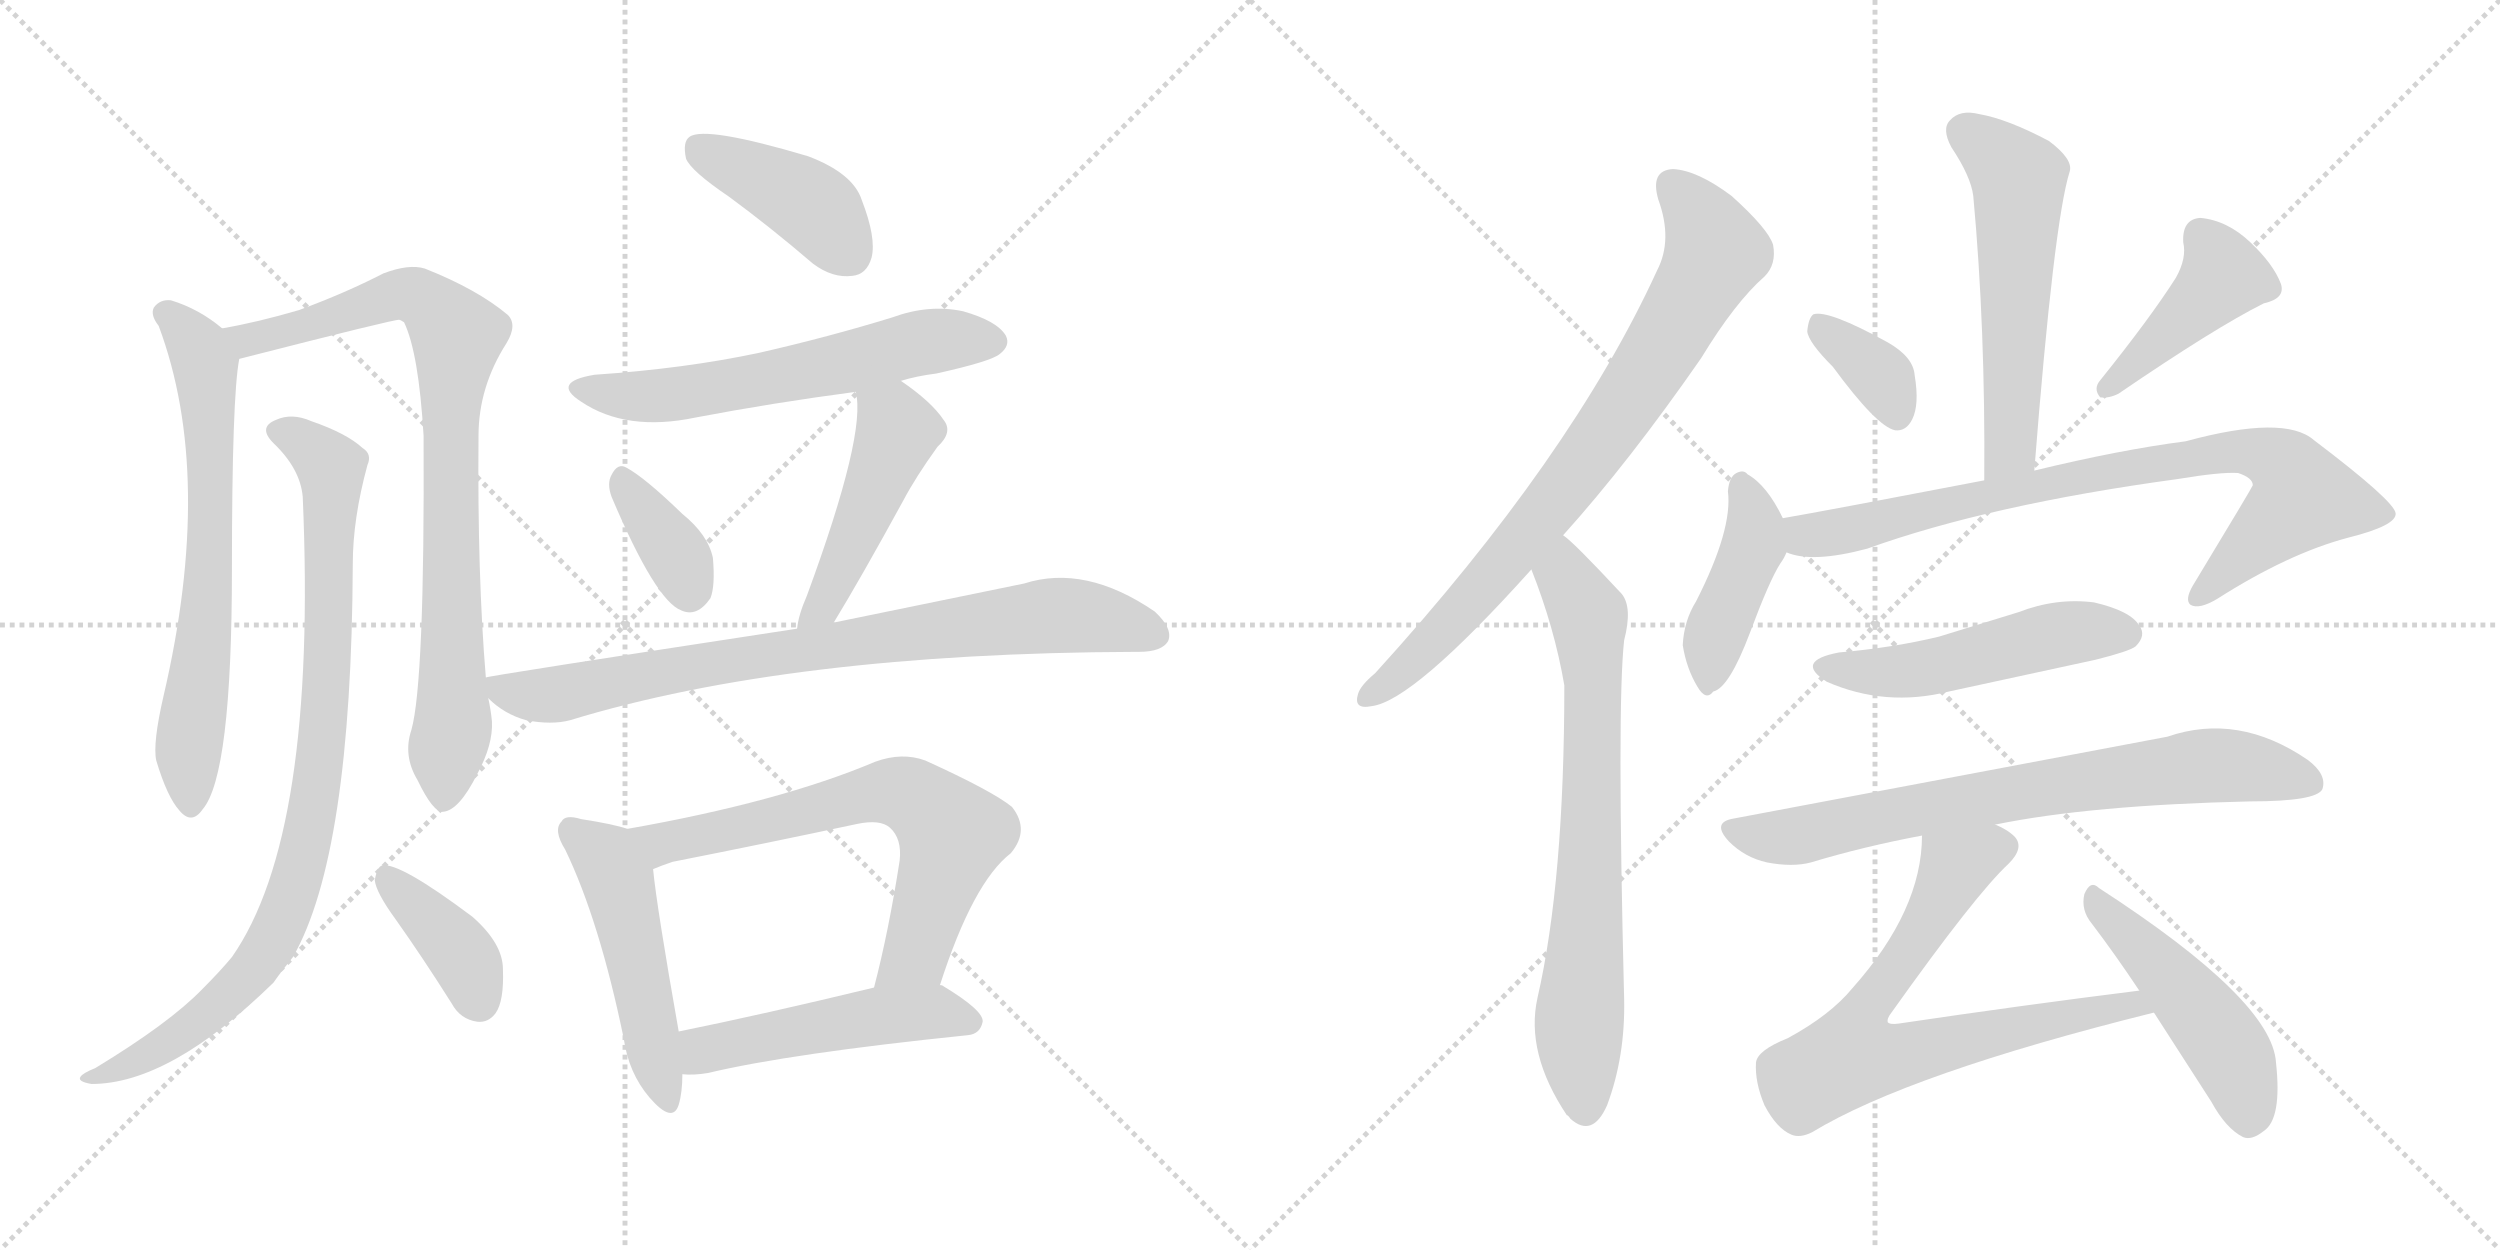 <svg version="1.1" viewBox="0 0 2048 1024" xmlns="http://www.w3.org/2000/svg">
  <g stroke="lightgray" stroke-dasharray="1,1" stroke-width="1" transform="scale(4, 4)">
    <line x1="0" y1="0" x2="256" y2="256"></line>
    <line x1="256" y1="0" x2="0" y2="256"></line>
    <line x1="128" y1="0" x2="128" y2="256"></line>
    <line x1="0" y1="128" x2="256" y2="128"></line>
    <line x1="256" y1="0" x2="512" y2="256"></line>
    <line x1="512" y1="0" x2="256" y2="256"></line>
    <line x1="384" y1="0" x2="384" y2="256"></line>
    <line x1="256" y1="128" x2="512" y2="128"></line>
  </g>
<g transform="scale(1, -1) translate(0, -850)">
   <style type="text/css">
    @keyframes keyframes0 {
      from {
       stroke: black;
       stroke-dashoffset: 670;
       stroke-width: 128;
       }
       69% {
       animation-timing-function: step-end;
       stroke: black;
       stroke-dashoffset: 0;
       stroke-width: 128;
       }
       to {
       stroke: black;
       stroke-width: 1024;
       }
       }
       #make-me-a-hanzi-animation-0 {
         animation: keyframes0 0.795s both;
         animation-delay: 0s;
         animation-timing-function: linear;
       }
    @keyframes keyframes1 {
      from {
       stroke: black;
       stroke-dashoffset: 844;
       stroke-width: 128;
       }
       73% {
       animation-timing-function: step-end;
       stroke: black;
       stroke-dashoffset: 0;
       stroke-width: 128;
       }
       to {
       stroke: black;
       stroke-width: 1024;
       }
       }
       #make-me-a-hanzi-animation-1 {
         animation: keyframes1 0.937s both;
         animation-delay: 0.795s;
         animation-timing-function: linear;
       }
    @keyframes keyframes2 {
      from {
       stroke: black;
       stroke-dashoffset: 895;
       stroke-width: 128;
       }
       74% {
       animation-timing-function: step-end;
       stroke: black;
       stroke-dashoffset: 0;
       stroke-width: 128;
       }
       to {
       stroke: black;
       stroke-width: 1024;
       }
       }
       #make-me-a-hanzi-animation-2 {
         animation: keyframes2 0.978s both;
         animation-delay: 1.732s;
         animation-timing-function: linear;
       }
    @keyframes keyframes3 {
      from {
       stroke: black;
       stroke-dashoffset: 387;
       stroke-width: 128;
       }
       56% {
       animation-timing-function: step-end;
       stroke: black;
       stroke-dashoffset: 0;
       stroke-width: 128;
       }
       to {
       stroke: black;
       stroke-width: 1024;
       }
       }
       #make-me-a-hanzi-animation-3 {
         animation: keyframes3 0.565s both;
         animation-delay: 2.71s;
         animation-timing-function: linear;
       }
    @keyframes keyframes4 {
      from {
       stroke: black;
       stroke-dashoffset: 412;
       stroke-width: 128;
       }
       57% {
       animation-timing-function: step-end;
       stroke: black;
       stroke-dashoffset: 0;
       stroke-width: 128;
       }
       to {
       stroke: black;
       stroke-width: 1024;
       }
       }
       #make-me-a-hanzi-animation-4 {
         animation: keyframes4 0.585s both;
         animation-delay: 3.275s;
         animation-timing-function: linear;
       }
    @keyframes keyframes5 {
      from {
       stroke: black;
       stroke-dashoffset: 595;
       stroke-width: 128;
       }
       66% {
       animation-timing-function: step-end;
       stroke: black;
       stroke-dashoffset: 0;
       stroke-width: 128;
       }
       to {
       stroke: black;
       stroke-width: 1024;
       }
       }
       #make-me-a-hanzi-animation-5 {
         animation: keyframes5 0.734s both;
         animation-delay: 3.861s;
         animation-timing-function: linear;
       }
    @keyframes keyframes6 {
      from {
       stroke: black;
       stroke-dashoffset: 360;
       stroke-width: 128;
       }
       54% {
       animation-timing-function: step-end;
       stroke: black;
       stroke-dashoffset: 0;
       stroke-width: 128;
       }
       to {
       stroke: black;
       stroke-width: 1024;
       }
       }
       #make-me-a-hanzi-animation-6 {
         animation: keyframes6 0.543s both;
         animation-delay: 4.595s;
         animation-timing-function: linear;
       }
    @keyframes keyframes7 {
      from {
       stroke: black;
       stroke-dashoffset: 473;
       stroke-width: 128;
       }
       61% {
       animation-timing-function: step-end;
       stroke: black;
       stroke-dashoffset: 0;
       stroke-width: 128;
       }
       to {
       stroke: black;
       stroke-width: 1024;
       }
       }
       #make-me-a-hanzi-animation-7 {
         animation: keyframes7 0.635s both;
         animation-delay: 5.138s;
         animation-timing-function: linear;
       }
    @keyframes keyframes8 {
      from {
       stroke: black;
       stroke-dashoffset: 811;
       stroke-width: 128;
       }
       73% {
       animation-timing-function: step-end;
       stroke: black;
       stroke-dashoffset: 0;
       stroke-width: 128;
       }
       to {
       stroke: black;
       stroke-width: 1024;
       }
       }
       #make-me-a-hanzi-animation-8 {
         animation: keyframes8 0.91s both;
         animation-delay: 5.773s;
         animation-timing-function: linear;
       }
    @keyframes keyframes9 {
      from {
       stroke: black;
       stroke-dashoffset: 494;
       stroke-width: 128;
       }
       62% {
       animation-timing-function: step-end;
       stroke: black;
       stroke-dashoffset: 0;
       stroke-width: 128;
       }
       to {
       stroke: black;
       stroke-width: 1024;
       }
       }
       #make-me-a-hanzi-animation-9 {
         animation: keyframes9 0.652s both;
         animation-delay: 6.683s;
         animation-timing-function: linear;
       }
    @keyframes keyframes10 {
      from {
       stroke: black;
       stroke-dashoffset: 670;
       stroke-width: 128;
       }
       69% {
       animation-timing-function: step-end;
       stroke: black;
       stroke-dashoffset: 0;
       stroke-width: 128;
       }
       to {
       stroke: black;
       stroke-width: 1024;
       }
       }
       #make-me-a-hanzi-animation-10 {
         animation: keyframes10 0.795s both;
         animation-delay: 7.335s;
         animation-timing-function: linear;
       }
    @keyframes keyframes11 {
      from {
       stroke: black;
       stroke-dashoffset: 497;
       stroke-width: 128;
       }
       62% {
       animation-timing-function: step-end;
       stroke: black;
       stroke-dashoffset: 0;
       stroke-width: 128;
       }
       to {
       stroke: black;
       stroke-width: 1024;
       }
       }
       #make-me-a-hanzi-animation-11 {
         animation: keyframes11 0.654s both;
         animation-delay: 8.13s;
         animation-timing-function: linear;
       }
    @keyframes keyframes12 {
      from {
       stroke: black;
       stroke-dashoffset: 781;
       stroke-width: 128;
       }
       72% {
       animation-timing-function: step-end;
       stroke: black;
       stroke-dashoffset: 0;
       stroke-width: 128;
       }
       to {
       stroke: black;
       stroke-width: 1024;
       }
       }
       #make-me-a-hanzi-animation-12 {
         animation: keyframes12 0.886s both;
         animation-delay: 8.785s;
         animation-timing-function: linear;
       }
    @keyframes keyframes13 {
      from {
       stroke: black;
       stroke-dashoffset: 721;
       stroke-width: 128;
       }
       70% {
       animation-timing-function: step-end;
       stroke: black;
       stroke-dashoffset: 0;
       stroke-width: 128;
       }
       to {
       stroke: black;
       stroke-width: 1024;
       }
       }
       #make-me-a-hanzi-animation-13 {
         animation: keyframes13 0.837s both;
         animation-delay: 9.67s;
         animation-timing-function: linear;
       }
    @keyframes keyframes14 {
      from {
       stroke: black;
       stroke-dashoffset: 559;
       stroke-width: 128;
       }
       65% {
       animation-timing-function: step-end;
       stroke: black;
       stroke-dashoffset: 0;
       stroke-width: 128;
       }
       to {
       stroke: black;
       stroke-width: 1024;
       }
       }
       #make-me-a-hanzi-animation-14 {
         animation: keyframes14 0.705s both;
         animation-delay: 10.507s;
         animation-timing-function: linear;
       }
    @keyframes keyframes15 {
      from {
       stroke: black;
       stroke-dashoffset: 356;
       stroke-width: 128;
       }
       54% {
       animation-timing-function: step-end;
       stroke: black;
       stroke-dashoffset: 0;
       stroke-width: 128;
       }
       to {
       stroke: black;
       stroke-width: 1024;
       }
       }
       #make-me-a-hanzi-animation-15 {
         animation: keyframes15 0.54s both;
         animation-delay: 11.212s;
         animation-timing-function: linear;
       }
    @keyframes keyframes16 {
      from {
       stroke: black;
       stroke-dashoffset: 425;
       stroke-width: 128;
       }
       58% {
       animation-timing-function: step-end;
       stroke: black;
       stroke-dashoffset: 0;
       stroke-width: 128;
       }
       to {
       stroke: black;
       stroke-width: 1024;
       }
       }
       #make-me-a-hanzi-animation-16 {
         animation: keyframes16 0.596s both;
         animation-delay: 11.751s;
         animation-timing-function: linear;
       }
    @keyframes keyframes17 {
      from {
       stroke: black;
       stroke-dashoffset: 423;
       stroke-width: 128;
       }
       58% {
       animation-timing-function: step-end;
       stroke: black;
       stroke-dashoffset: 0;
       stroke-width: 128;
       }
       to {
       stroke: black;
       stroke-width: 1024;
       }
       }
       #make-me-a-hanzi-animation-17 {
         animation: keyframes17 0.594s both;
         animation-delay: 12.347s;
         animation-timing-function: linear;
       }
    @keyframes keyframes18 {
      from {
       stroke: black;
       stroke-dashoffset: 823;
       stroke-width: 128;
       }
       73% {
       animation-timing-function: step-end;
       stroke: black;
       stroke-dashoffset: 0;
       stroke-width: 128;
       }
       to {
       stroke: black;
       stroke-width: 1024;
       }
       }
       #make-me-a-hanzi-animation-18 {
         animation: keyframes18 0.92s both;
         animation-delay: 12.942s;
         animation-timing-function: linear;
       }
    @keyframes keyframes19 {
      from {
       stroke: black;
       stroke-dashoffset: 504;
       stroke-width: 128;
       }
       62% {
       animation-timing-function: step-end;
       stroke: black;
       stroke-dashoffset: 0;
       stroke-width: 128;
       }
       to {
       stroke: black;
       stroke-width: 1024;
       }
       }
       #make-me-a-hanzi-animation-19 {
         animation: keyframes19 0.66s both;
         animation-delay: 13.861s;
         animation-timing-function: linear;
       }
    @keyframes keyframes20 {
      from {
       stroke: black;
       stroke-dashoffset: 737;
       stroke-width: 128;
       }
       71% {
       animation-timing-function: step-end;
       stroke: black;
       stroke-dashoffset: 0;
       stroke-width: 128;
       }
       to {
       stroke: black;
       stroke-width: 1024;
       }
       }
       #make-me-a-hanzi-animation-20 {
         animation: keyframes20 0.85s both;
         animation-delay: 14.521s;
         animation-timing-function: linear;
       }
    @keyframes keyframes21 {
      from {
       stroke: black;
       stroke-dashoffset: 720;
       stroke-width: 128;
       }
       70% {
       animation-timing-function: step-end;
       stroke: black;
       stroke-dashoffset: 0;
       stroke-width: 128;
       }
       to {
       stroke: black;
       stroke-width: 1024;
       }
       }
       #make-me-a-hanzi-animation-21 {
         animation: keyframes21 0.836s both;
         animation-delay: 15.371s;
         animation-timing-function: linear;
       }
    @keyframes keyframes22 {
      from {
       stroke: black;
       stroke-dashoffset: 476;
       stroke-width: 128;
       }
       61% {
       animation-timing-function: step-end;
       stroke: black;
       stroke-dashoffset: 0;
       stroke-width: 128;
       }
       to {
       stroke: black;
       stroke-width: 1024;
       }
       }
       #make-me-a-hanzi-animation-22 {
         animation: keyframes22 0.637s both;
         animation-delay: 16.207s;
         animation-timing-function: linear;
       }
</style>
<path d="M 182.0 581.0 Q 163.0 597.0 140.0 604.0 Q 131.0 605.0 126.0 598.0 Q 123.0 592.0 130.0 583.0 Q 176.0 460.0 134.0 280.0 Q 125.0 241.0 128.0 227.0 Q 137.0 197.0 147.0 186.0 Q 157.0 174.0 166.0 187.0 Q 190.0 215.0 190.0 384.0 Q 190.0 525.0 196.0 556.0 C 198.0 569.0 198.0 569.0 182.0 581.0 Z" fill="lightgray"></path> 
<path d="M 398.0 295.0 Q 391.0 379.0 392.0 493.0 Q 392.0 533.0 415.0 569.0 Q 424.0 584.0 416.0 592.0 Q 391.0 613.0 348.0 630.0 Q 335.0 634.0 314.0 626.0 Q 283.0 610.0 245.0 596.0 Q 211.0 586.0 182.0 581.0 C 153.0 575.0 167.0 549.0 196.0 556.0 Q 325.0 589.0 327.0 588.0 Q 328.0 588.0 331.0 586.0 Q 343.0 561.0 347.0 493.0 Q 348.0 291.0 337.0 252.0 Q 330.0 231.0 342.0 211.0 Q 355.0 184.0 363.0 185.0 Q 376.0 186.0 391.0 216.0 Q 404.0 240.0 403.0 259.0 Q 402.0 269.0 400.0 278.0 L 398.0 295.0 Z" fill="lightgray"></path> 
<path d="M 248.0 443.0 Q 260.0 166.0 190.0 66.0 Q 180.0 54.0 166.0 40.0 Q 139.0 12.0 78.0 -25.0 Q 68.0 -29.0 66.0 -32.0 Q 63.0 -36.0 75.0 -38.0 Q 139.0 -38.0 224.0 45.0 Q 231.0 55.0 240.0 66.0 Q 288.0 150.0 289.0 388.0 Q 289.0 425.0 301.0 469.0 Q 305.0 478.0 297.0 483.0 Q 284.0 495.0 255.0 505.0 Q 239.0 512.0 226.0 506.0 Q 211.0 500.0 224.0 487.0 Q 246.0 466.0 248.0 443.0 Z" fill="lightgray"></path> 
<path d="M 324.0 97.0 Q 346.0 66.0 370.0 28.0 Q 377.0 15.0 391.0 13.0 Q 400.0 12.0 406.0 20.0 Q 413.0 30.0 412.0 56.0 Q 412.0 77.0 387.0 99.0 Q 327.0 144.0 313.0 141.0 Q 309.0 140.0 307.0 129.0 Q 308.0 119.0 324.0 97.0 Z" fill="lightgray"></path> 
<path d="M 597.0 689.0 Q 631.0 664.0 666.0 634.0 Q 682.0 622.0 698.0 624.0 Q 710.0 625.0 714.0 639.0 Q 718.0 655.0 706.0 686.0 Q 699.0 708.0 662.0 722.0 Q 578.0 747.0 565.0 738.0 Q 559.0 734.0 562.0 720.0 Q 566.0 710.0 597.0 689.0 Z" fill="lightgray"></path> 
<path d="M 738.0 538.0 Q 751.0 542.0 767.0 544.0 Q 812.0 554.0 819.0 560.0 Q 828.0 567.0 824.0 575.0 Q 817.0 587.0 789.0 595.0 Q 761.0 601.0 731.0 590.0 Q 679.0 574.0 622.0 561.0 Q 561.0 548.0 487.0 543.0 Q 451.0 537.0 476.0 521.0 Q 513.0 496.0 570.0 508.0 Q 633.0 520.0 701.0 529.0 L 738.0 538.0 Z" fill="lightgray"></path> 
<path d="M 501.0 443.0 Q 537.0 358.0 558.0 350.0 Q 571.0 344.0 582.0 360.0 Q 586.0 370.0 584.0 393.0 Q 580.0 412.0 559.0 429.0 Q 528.0 459.0 513.0 467.0 Q 506.0 471.0 501.0 461.0 Q 497.0 454.0 501.0 443.0 Z" fill="lightgray"></path> 
<path d="M 683.0 340.0 Q 705.0 376.0 740.0 440.0 Q 750.0 459.0 768.0 484.0 Q 781.0 496.0 773.0 506.0 Q 763.0 521.0 738.0 538.0 C 713.0 555.0 696.0 559.0 701.0 529.0 Q 710.0 495.0 661.0 362.0 Q 654.0 346.0 653.0 335.0 C 648.0 305.0 667.0 314.0 683.0 340.0 Z" fill="lightgray"></path> 
<path d="M 653.0 335.0 Q 398.0 296.0 398.0 295.0 C 382.0 292.0 382.0 292.0 400.0 278.0 Q 413.0 265.0 431.0 260.0 Q 452.0 256.0 467.0 260.0 Q 647.0 315.0 930.0 316.0 Q 931.0 316.0 933.0 316.0 Q 952.0 316.0 957.0 325.0 Q 961.0 335.0 946.0 349.0 Q 889.0 388.0 839.0 372.0 Q 776.0 359.0 683.0 340.0 L 653.0 335.0 Z" fill="lightgray"></path> 
<path d="M 514.0 171.0 Q 502.0 175.0 476.0 179.0 Q 463.0 183.0 460.0 177.0 Q 453.0 170.0 463.0 154.0 Q 491.0 96.0 511.0 -1.0 Q 515.0 -29.0 532.0 -49.0 Q 551.0 -71.0 556.0 -55.0 Q 559.0 -45.0 559.0 -30.0 L 556.0 5.0 Q 538.0 107.0 535.0 138.0 C 532.0 166.0 532.0 166.0 514.0 171.0 Z" fill="lightgray"></path> 
<path d="M 770.0 43.0 Q 797.0 127.0 828.0 151.0 Q 844.0 170.0 829.0 189.0 Q 813.0 202.0 758.0 227.0 Q 739.0 234.0 717.0 226.0 Q 639.0 193.0 514.0 171.0 C 484.0 166.0 507.0 127.0 535.0 138.0 Q 542.0 141.0 551.0 144.0 Q 627.0 159.0 702.0 175.0 Q 721.0 179.0 729.0 172.0 Q 739.0 163.0 737.0 145.0 Q 728.0 87.0 716.0 41.0 C 709.0 12.0 761.0 15.0 770.0 43.0 Z" fill="lightgray"></path> 
<path d="M 559.0 -30.0 Q 568.0 -31.0 580.0 -29.0 Q 647.0 -13.0 793.0 2.0 Q 803.0 3.0 805.0 13.0 Q 806.0 22.0 773.0 42.0 Q 772.0 43.0 770.0 43.0 L 716.0 41.0 Q 625.0 19.0 556.0 5.0 C 527.0 -1.0 529.0 -29.0 559.0 -30.0 Z" fill="lightgray"></path> 
<path d="M 1280.5 411.5 Q 1334.5 471.5 1393.5 556.5 Q 1421.5 602.5 1445.5 623.5 Q 1455.5 633.5 1452.5 649.5 Q 1448.5 662.5 1418.5 689.5 Q 1390.5 710.5 1370.5 711.5 Q 1351.5 710.5 1358.5 686.5 Q 1370.5 653.5 1357.5 628.5 Q 1287.5 475.5 1126.5 298.5 Q 1114.5 288.5 1112.5 281.5 Q 1108.5 268.5 1123.5 271.5 Q 1157.5 275.5 1254.5 383.5 L 1280.5 411.5 Z" fill="lightgray"></path> 
<path d="M 1254.5 383.5 Q 1273.5 335.5 1281.5 288.5 Q 1281.5 128.5 1259.5 32.5 Q 1249.5 -12.5 1283.5 -63.5 Q 1284.5 -63.5 1286.5 -66.5 Q 1304.5 -82.5 1316.5 -55.5 Q 1331.5 -15.5 1330.5 31.5 Q 1324.5 271.5 1330.5 325.5 Q 1337.5 352.5 1328.5 363.5 Q 1288.5 406.5 1280.5 411.5 C 1257.5 431.5 1243.5 411.5 1254.5 383.5 Z" fill="lightgray"></path> 
<path d="M 1666.5 464.5 Q 1682.5 668.5 1695.5 709.5 Q 1698.5 719.5 1678.5 734.5 Q 1644.5 752.5 1621.5 756.5 Q 1605.5 760.5 1597.5 751.5 Q 1590.5 744.5 1598.5 729.5 Q 1614.5 705.5 1616.5 689.5 Q 1626.5 581.5 1625.5 456.5 C 1625.5 426.5 1664.5 434.5 1666.5 464.5 Z" fill="lightgray"></path> 
<path d="M 1501.5 549.5 Q 1537.5 500.5 1552.5 497.5 Q 1561.5 496.5 1566.5 506.5 Q 1572.5 518.5 1568.5 542.5 Q 1567.5 557.5 1546.5 569.5 Q 1497.5 596.5 1485.5 592.5 Q 1481.5 589.5 1480.5 578.5 Q 1481.5 569.5 1501.5 549.5 Z" fill="lightgray"></path> 
<path d="M 1782.5 622.5 Q 1761.5 589.5 1720.5 538.5 Q 1714.5 531.5 1720.5 524.5 Q 1727.5 523.5 1735.5 527.5 Q 1814.5 581.5 1854.5 601.5 Q 1872.5 605.5 1868.5 617.5 Q 1862.5 633.5 1843.5 651.5 Q 1824.5 669.5 1802.5 671.5 Q 1787.5 670.5 1788.5 651.5 Q 1791.5 638.5 1782.5 622.5 Z" fill="lightgray"></path> 
<path d="M 1460.5 425.5 Q 1447.5 452.5 1431.5 461.5 Q 1428.5 465.5 1422.5 462.5 Q 1416.5 459.5 1415.5 447.5 Q 1419.5 416.5 1389.5 357.5 Q 1379.5 341.5 1378.5 321.5 Q 1381.5 302.5 1390.5 287.5 Q 1397.5 275.5 1403.5 283.5 Q 1416.5 286.5 1433.5 331.5 Q 1449.5 374.5 1458.5 388.5 Q 1461.5 392.5 1463.5 397.5 C 1468.5 408.5 1468.5 408.5 1460.5 425.5 Z" fill="lightgray"></path> 
<path d="M 1463.5 397.5 Q 1484.5 388.5 1529.5 400.5 Q 1629.5 436.5 1783.5 457.5 Q 1819.5 463.5 1833.5 462.5 Q 1845.5 458.5 1845.5 452.5 Q 1845.5 451.5 1796.5 370.5 Q 1789.5 358.5 1794.5 354.5 Q 1801.5 350.5 1816.5 359.5 Q 1874.5 396.5 1923.5 409.5 Q 1963.5 419.5 1962.5 429.5 Q 1961.5 439.5 1895.5 489.5 Q 1871.5 510.5 1790.5 488.5 Q 1736.5 481.5 1666.5 464.5 L 1625.5 456.5 Q 1495.5 431.5 1460.5 425.5 C 1430.5 420.5 1434.5 403.5 1463.5 397.5 Z" fill="lightgray"></path> 
<path d="M 1506.5 315.5 Q 1469.5 308.5 1496.5 291.5 Q 1544.5 270.5 1596.5 283.5 L 1716.5 309.5 Q 1744.5 316.5 1749.5 320.5 Q 1758.5 329.5 1752.5 337.5 Q 1745.5 349.5 1715.5 356.5 Q 1684.5 360.5 1653.5 348.5 L 1588.5 328.5 Q 1551.5 319.5 1506.5 315.5 Z" fill="lightgray"></path> 
<path d="M 1634.5 174.5 Q 1712.5 190.5 1843.5 193.5 Q 1897.5 193.5 1902.5 203.5 Q 1906.5 215.5 1890.5 227.5 Q 1833.5 266.5 1775.5 246.5 L 1420.5 179.5 Q 1401.5 176.5 1416.5 160.5 Q 1429.5 147.5 1447.5 143.5 Q 1468.5 139.5 1483.5 143.5 Q 1526.5 156.5 1574.5 165.5 L 1634.5 174.5 Z" fill="lightgray"></path> 
<path d="M 1752.5 38.5 Q 1656.5 26.5 1555.5 11.5 Q 1548.5 10.5 1546.5 12.5 Q 1545.5 15.5 1549.5 20.5 Q 1618.5 117.5 1645.5 142.5 Q 1658.5 155.5 1650.5 164.5 Q 1644.5 170.5 1634.5 174.5 C 1608.5 189.5 1576.5 195.5 1574.5 165.5 Q 1574.5 104.5 1517.5 40.5 Q 1499.5 18.5 1464.5 -0.5 Q 1439.5 -10.5 1438.5 -20.5 Q 1437.5 -36.5 1445.5 -55.5 Q 1455.5 -74.5 1467.5 -79.5 Q 1474.5 -82.5 1484.5 -77.5 Q 1563.5 -29.5 1764.5 20.5 C 1793.5 27.5 1782.5 42.5 1752.5 38.5 Z" fill="lightgray"></path> 
<path d="M 1764.5 20.5 L 1811.5 -52.5 Q 1823.5 -74.5 1837.5 -81.5 Q 1844.5 -84.5 1854.5 -76.5 Q 1869.5 -66.5 1864.5 -20.5 Q 1861.5 30.5 1719.5 122.5 Q 1712.5 129.5 1707.5 117.5 Q 1704.5 104.5 1713.5 93.5 Q 1732.5 68.5 1752.5 38.5 L 1764.5 20.5 Z" fill="lightgray"></path> 
      <clipPath id="make-me-a-hanzi-clip-0">
      <path d="M 182.0 581.0 Q 163.0 597.0 140.0 604.0 Q 131.0 605.0 126.0 598.0 Q 123.0 592.0 130.0 583.0 Q 176.0 460.0 134.0 280.0 Q 125.0 241.0 128.0 227.0 Q 137.0 197.0 147.0 186.0 Q 157.0 174.0 166.0 187.0 Q 190.0 215.0 190.0 384.0 Q 190.0 525.0 196.0 556.0 C 198.0 569.0 198.0 569.0 182.0 581.0 Z" fill="lightgray"></path>
      </clipPath>
      <path clip-path="url(#make-me-a-hanzi-clip-0)" d="M 137.0 593.0 L 164.0 563.0 L 172.0 498.0 L 172.0 372.0 L 154.0 234.0 L 156.0 191.0 " fill="none" id="make-me-a-hanzi-animation-0" stroke-dasharray="542 1084" stroke-linecap="round"></path>

      <clipPath id="make-me-a-hanzi-clip-1">
      <path d="M 398.0 295.0 Q 391.0 379.0 392.0 493.0 Q 392.0 533.0 415.0 569.0 Q 424.0 584.0 416.0 592.0 Q 391.0 613.0 348.0 630.0 Q 335.0 634.0 314.0 626.0 Q 283.0 610.0 245.0 596.0 Q 211.0 586.0 182.0 581.0 C 153.0 575.0 167.0 549.0 196.0 556.0 Q 325.0 589.0 327.0 588.0 Q 328.0 588.0 331.0 586.0 Q 343.0 561.0 347.0 493.0 Q 348.0 291.0 337.0 252.0 Q 330.0 231.0 342.0 211.0 Q 355.0 184.0 363.0 185.0 Q 376.0 186.0 391.0 216.0 Q 404.0 240.0 403.0 259.0 Q 402.0 269.0 400.0 278.0 L 398.0 295.0 Z" fill="lightgray"></path>
      </clipPath>
      <path clip-path="url(#make-me-a-hanzi-clip-1)" d="M 189.0 577.0 L 207.0 569.0 L 335.0 609.0 L 347.0 605.0 L 375.0 575.0 L 368.0 481.0 L 371.0 255.0 L 364.0 195.0 " fill="none" id="make-me-a-hanzi-animation-1" stroke-dasharray="716 1432" stroke-linecap="round"></path>

      <clipPath id="make-me-a-hanzi-clip-2">
      <path d="M 248.0 443.0 Q 260.0 166.0 190.0 66.0 Q 180.0 54.0 166.0 40.0 Q 139.0 12.0 78.0 -25.0 Q 68.0 -29.0 66.0 -32.0 Q 63.0 -36.0 75.0 -38.0 Q 139.0 -38.0 224.0 45.0 Q 231.0 55.0 240.0 66.0 Q 288.0 150.0 289.0 388.0 Q 289.0 425.0 301.0 469.0 Q 305.0 478.0 297.0 483.0 Q 284.0 495.0 255.0 505.0 Q 239.0 512.0 226.0 506.0 Q 211.0 500.0 224.0 487.0 Q 246.0 466.0 248.0 443.0 Z" fill="lightgray"></path>
      </clipPath>
      <path clip-path="url(#make-me-a-hanzi-clip-2)" d="M 228.0 496.0 L 244.0 491.0 L 272.0 467.0 L 266.0 257.0 L 242.0 126.0 L 220.0 73.0 L 190.0 37.0 L 137.0 -5.0 L 103.0 -24.0 L 73.0 -31.0 " fill="none" id="make-me-a-hanzi-animation-2" stroke-dasharray="767 1534" stroke-linecap="round"></path>

      <clipPath id="make-me-a-hanzi-clip-3">
      <path d="M 324.0 97.0 Q 346.0 66.0 370.0 28.0 Q 377.0 15.0 391.0 13.0 Q 400.0 12.0 406.0 20.0 Q 413.0 30.0 412.0 56.0 Q 412.0 77.0 387.0 99.0 Q 327.0 144.0 313.0 141.0 Q 309.0 140.0 307.0 129.0 Q 308.0 119.0 324.0 97.0 Z" fill="lightgray"></path>
      </clipPath>
      <path clip-path="url(#make-me-a-hanzi-clip-3)" d="M 315.0 132.0 L 373.0 74.0 L 393.0 29.0 " fill="none" id="make-me-a-hanzi-animation-3" stroke-dasharray="259 518" stroke-linecap="round"></path>

      <clipPath id="make-me-a-hanzi-clip-4">
      <path d="M 597.0 689.0 Q 631.0 664.0 666.0 634.0 Q 682.0 622.0 698.0 624.0 Q 710.0 625.0 714.0 639.0 Q 718.0 655.0 706.0 686.0 Q 699.0 708.0 662.0 722.0 Q 578.0 747.0 565.0 738.0 Q 559.0 734.0 562.0 720.0 Q 566.0 710.0 597.0 689.0 Z" fill="lightgray"></path>
      </clipPath>
      <path clip-path="url(#make-me-a-hanzi-clip-4)" d="M 571.0 730.0 L 666.0 681.0 L 696.0 642.0 " fill="none" id="make-me-a-hanzi-animation-4" stroke-dasharray="284 568" stroke-linecap="round"></path>

      <clipPath id="make-me-a-hanzi-clip-5">
      <path d="M 738.0 538.0 Q 751.0 542.0 767.0 544.0 Q 812.0 554.0 819.0 560.0 Q 828.0 567.0 824.0 575.0 Q 817.0 587.0 789.0 595.0 Q 761.0 601.0 731.0 590.0 Q 679.0 574.0 622.0 561.0 Q 561.0 548.0 487.0 543.0 Q 451.0 537.0 476.0 521.0 Q 513.0 496.0 570.0 508.0 Q 633.0 520.0 701.0 529.0 L 738.0 538.0 Z" fill="lightgray"></path>
      </clipPath>
      <path clip-path="url(#make-me-a-hanzi-clip-5)" d="M 479.0 533.0 L 502.0 526.0 L 557.0 527.0 L 746.0 568.0 L 812.0 571.0 " fill="none" id="make-me-a-hanzi-animation-5" stroke-dasharray="467 934" stroke-linecap="round"></path>

      <clipPath id="make-me-a-hanzi-clip-6">
      <path d="M 501.0 443.0 Q 537.0 358.0 558.0 350.0 Q 571.0 344.0 582.0 360.0 Q 586.0 370.0 584.0 393.0 Q 580.0 412.0 559.0 429.0 Q 528.0 459.0 513.0 467.0 Q 506.0 471.0 501.0 461.0 Q 497.0 454.0 501.0 443.0 Z" fill="lightgray"></path>
      </clipPath>
      <path clip-path="url(#make-me-a-hanzi-clip-6)" d="M 511.0 455.0 L 554.0 396.0 L 565.0 367.0 " fill="none" id="make-me-a-hanzi-animation-6" stroke-dasharray="232 464" stroke-linecap="round"></path>

      <clipPath id="make-me-a-hanzi-clip-7">
      <path d="M 683.0 340.0 Q 705.0 376.0 740.0 440.0 Q 750.0 459.0 768.0 484.0 Q 781.0 496.0 773.0 506.0 Q 763.0 521.0 738.0 538.0 C 713.0 555.0 696.0 559.0 701.0 529.0 Q 710.0 495.0 661.0 362.0 Q 654.0 346.0 653.0 335.0 C 648.0 305.0 667.0 314.0 683.0 340.0 Z" fill="lightgray"></path>
      </clipPath>
      <path clip-path="url(#make-me-a-hanzi-clip-7)" d="M 708.0 527.0 L 736.0 497.0 L 673.0 352.0 L 660.0 340.0 " fill="none" id="make-me-a-hanzi-animation-7" stroke-dasharray="345 690" stroke-linecap="round"></path>

      <clipPath id="make-me-a-hanzi-clip-8">
      <path d="M 653.0 335.0 Q 398.0 296.0 398.0 295.0 C 382.0 292.0 382.0 292.0 400.0 278.0 Q 413.0 265.0 431.0 260.0 Q 452.0 256.0 467.0 260.0 Q 647.0 315.0 930.0 316.0 Q 931.0 316.0 933.0 316.0 Q 952.0 316.0 957.0 325.0 Q 961.0 335.0 946.0 349.0 Q 889.0 388.0 839.0 372.0 Q 776.0 359.0 683.0 340.0 L 653.0 335.0 Z" fill="lightgray"></path>
      </clipPath>
      <path clip-path="url(#make-me-a-hanzi-clip-8)" d="M 400.0 291.0 L 432.0 280.0 L 458.0 281.0 L 612.0 314.0 L 863.0 346.0 L 897.0 344.0 L 946.0 330.0 " fill="none" id="make-me-a-hanzi-animation-8" stroke-dasharray="683 1366" stroke-linecap="round"></path>

      <clipPath id="make-me-a-hanzi-clip-9">
      <path d="M 514.0 171.0 Q 502.0 175.0 476.0 179.0 Q 463.0 183.0 460.0 177.0 Q 453.0 170.0 463.0 154.0 Q 491.0 96.0 511.0 -1.0 Q 515.0 -29.0 532.0 -49.0 Q 551.0 -71.0 556.0 -55.0 Q 559.0 -45.0 559.0 -30.0 L 556.0 5.0 Q 538.0 107.0 535.0 138.0 C 532.0 166.0 532.0 166.0 514.0 171.0 Z" fill="lightgray"></path>
      </clipPath>
      <path clip-path="url(#make-me-a-hanzi-clip-9)" d="M 469.0 169.0 L 496.0 147.0 L 506.0 129.0 L 545.0 -49.0 " fill="none" id="make-me-a-hanzi-animation-9" stroke-dasharray="366 732" stroke-linecap="round"></path>

      <clipPath id="make-me-a-hanzi-clip-10">
      <path d="M 770.0 43.0 Q 797.0 127.0 828.0 151.0 Q 844.0 170.0 829.0 189.0 Q 813.0 202.0 758.0 227.0 Q 739.0 234.0 717.0 226.0 Q 639.0 193.0 514.0 171.0 C 484.0 166.0 507.0 127.0 535.0 138.0 Q 542.0 141.0 551.0 144.0 Q 627.0 159.0 702.0 175.0 Q 721.0 179.0 729.0 172.0 Q 739.0 163.0 737.0 145.0 Q 728.0 87.0 716.0 41.0 C 709.0 12.0 761.0 15.0 770.0 43.0 Z" fill="lightgray"></path>
      </clipPath>
      <path clip-path="url(#make-me-a-hanzi-clip-10)" d="M 523.0 169.0 L 535.0 161.0 L 555.0 161.0 L 721.0 201.0 L 745.0 199.0 L 780.0 166.0 L 749.0 68.0 L 723.0 46.0 " fill="none" id="make-me-a-hanzi-animation-10" stroke-dasharray="542 1084" stroke-linecap="round"></path>

      <clipPath id="make-me-a-hanzi-clip-11">
      <path d="M 559.0 -30.0 Q 568.0 -31.0 580.0 -29.0 Q 647.0 -13.0 793.0 2.0 Q 803.0 3.0 805.0 13.0 Q 806.0 22.0 773.0 42.0 Q 772.0 43.0 770.0 43.0 L 716.0 41.0 Q 625.0 19.0 556.0 5.0 C 527.0 -1.0 529.0 -29.0 559.0 -30.0 Z" fill="lightgray"></path>
      </clipPath>
      <path clip-path="url(#make-me-a-hanzi-clip-11)" d="M 564.0 -24.0 L 579.0 -9.0 L 713.0 17.0 L 772.0 21.0 L 795.0 13.0 " fill="none" id="make-me-a-hanzi-animation-11" stroke-dasharray="369 738" stroke-linecap="round"></path>

      <clipPath id="make-me-a-hanzi-clip-12">
      <path d="M 1280.5 411.5 Q 1334.5 471.5 1393.5 556.5 Q 1421.5 602.5 1445.5 623.5 Q 1455.5 633.5 1452.5 649.5 Q 1448.5 662.5 1418.5 689.5 Q 1390.5 710.5 1370.5 711.5 Q 1351.5 710.5 1358.5 686.5 Q 1370.5 653.5 1357.5 628.5 Q 1287.5 475.5 1126.5 298.5 Q 1114.5 288.5 1112.5 281.5 Q 1108.5 268.5 1123.5 271.5 Q 1157.5 275.5 1254.5 383.5 L 1280.5 411.5 Z" fill="lightgray"></path>
      </clipPath>
      <path clip-path="url(#make-me-a-hanzi-clip-12)" d="M 1370.5 695.5 L 1386.5 680.5 L 1404.5 643.5 L 1371.5 580.5 L 1293.5 464.5 L 1243.5 402.5 L 1163.5 313.5 L 1122.5 281.5 " fill="none" id="make-me-a-hanzi-animation-12" stroke-dasharray="653 1306" stroke-linecap="round"></path>

      <clipPath id="make-me-a-hanzi-clip-13">
      <path d="M 1254.5 383.5 Q 1273.5 335.5 1281.5 288.5 Q 1281.5 128.5 1259.5 32.5 Q 1249.5 -12.5 1283.5 -63.5 Q 1284.5 -63.5 1286.5 -66.5 Q 1304.5 -82.5 1316.5 -55.5 Q 1331.5 -15.5 1330.5 31.5 Q 1324.5 271.5 1330.5 325.5 Q 1337.5 352.5 1328.5 363.5 Q 1288.5 406.5 1280.5 411.5 C 1257.5 431.5 1243.5 411.5 1254.5 383.5 Z" fill="lightgray"></path>
      </clipPath>
      <path clip-path="url(#make-me-a-hanzi-clip-13)" d="M 1278.5 404.5 L 1282.5 378.5 L 1301.5 344.5 L 1305.5 290.5 L 1293.5 10.5 L 1299.5 -54.5 " fill="none" id="make-me-a-hanzi-animation-13" stroke-dasharray="593 1186" stroke-linecap="round"></path>

      <clipPath id="make-me-a-hanzi-clip-14">
      <path d="M 1666.5 464.5 Q 1682.5 668.5 1695.5 709.5 Q 1698.5 719.5 1678.5 734.5 Q 1644.5 752.5 1621.5 756.5 Q 1605.5 760.5 1597.5 751.5 Q 1590.5 744.5 1598.5 729.5 Q 1614.5 705.5 1616.5 689.5 Q 1626.5 581.5 1625.5 456.5 C 1625.5 426.5 1664.5 434.5 1666.5 464.5 Z" fill="lightgray"></path>
      </clipPath>
      <path clip-path="url(#make-me-a-hanzi-clip-14)" d="M 1609.5 742.5 L 1653.5 700.5 L 1648.5 502.5 L 1642.5 476.5 L 1630.5 464.5 " fill="none" id="make-me-a-hanzi-animation-14" stroke-dasharray="431 862" stroke-linecap="round"></path>

      <clipPath id="make-me-a-hanzi-clip-15">
      <path d="M 1501.5 549.5 Q 1537.5 500.5 1552.5 497.5 Q 1561.5 496.5 1566.5 506.5 Q 1572.5 518.5 1568.5 542.5 Q 1567.5 557.5 1546.5 569.5 Q 1497.5 596.5 1485.5 592.5 Q 1481.5 589.5 1480.5 578.5 Q 1481.5 569.5 1501.5 549.5 Z" fill="lightgray"></path>
      </clipPath>
      <path clip-path="url(#make-me-a-hanzi-clip-15)" d="M 1489.5 583.5 L 1537.5 544.5 L 1553.5 509.5 " fill="none" id="make-me-a-hanzi-animation-15" stroke-dasharray="228 456" stroke-linecap="round"></path>

      <clipPath id="make-me-a-hanzi-clip-16">
      <path d="M 1782.5 622.5 Q 1761.5 589.5 1720.5 538.5 Q 1714.5 531.5 1720.5 524.5 Q 1727.5 523.5 1735.5 527.5 Q 1814.5 581.5 1854.5 601.5 Q 1872.5 605.5 1868.5 617.5 Q 1862.5 633.5 1843.5 651.5 Q 1824.5 669.5 1802.5 671.5 Q 1787.5 670.5 1788.5 651.5 Q 1791.5 638.5 1782.5 622.5 Z" fill="lightgray"></path>
      </clipPath>
      <path clip-path="url(#make-me-a-hanzi-clip-16)" d="M 1803.5 655.5 L 1821.5 623.5 L 1726.5 531.5 " fill="none" id="make-me-a-hanzi-animation-16" stroke-dasharray="297 594" stroke-linecap="round"></path>

      <clipPath id="make-me-a-hanzi-clip-17">
      <path d="M 1460.5 425.5 Q 1447.5 452.5 1431.5 461.5 Q 1428.5 465.5 1422.5 462.5 Q 1416.5 459.5 1415.5 447.5 Q 1419.5 416.5 1389.5 357.5 Q 1379.5 341.5 1378.5 321.5 Q 1381.5 302.5 1390.5 287.5 Q 1397.5 275.5 1403.5 283.5 Q 1416.5 286.5 1433.5 331.5 Q 1449.5 374.5 1458.5 388.5 Q 1461.5 392.5 1463.5 397.5 C 1468.5 408.5 1468.5 408.5 1460.5 425.5 Z" fill="lightgray"></path>
      </clipPath>
      <path clip-path="url(#make-me-a-hanzi-clip-17)" d="M 1426.5 454.5 L 1437.5 423.5 L 1436.5 403.5 L 1403.5 324.5 L 1400.5 296.5 " fill="none" id="make-me-a-hanzi-animation-17" stroke-dasharray="295 590" stroke-linecap="round"></path>

      <clipPath id="make-me-a-hanzi-clip-18">
      <path d="M 1463.5 397.5 Q 1484.5 388.5 1529.5 400.5 Q 1629.5 436.5 1783.5 457.5 Q 1819.5 463.5 1833.5 462.5 Q 1845.5 458.5 1845.5 452.5 Q 1845.5 451.5 1796.5 370.5 Q 1789.5 358.5 1794.5 354.5 Q 1801.5 350.5 1816.5 359.5 Q 1874.5 396.5 1923.5 409.5 Q 1963.5 419.5 1962.5 429.5 Q 1961.5 439.5 1895.5 489.5 Q 1871.5 510.5 1790.5 488.5 Q 1736.5 481.5 1666.5 464.5 L 1625.5 456.5 Q 1495.5 431.5 1460.5 425.5 C 1430.5 420.5 1434.5 403.5 1463.5 397.5 Z" fill="lightgray"></path>
      </clipPath>
      <path clip-path="url(#make-me-a-hanzi-clip-18)" d="M 1465.5 418.5 L 1480.5 410.5 L 1516.5 415.5 L 1616.5 443.5 L 1825.5 480.5 L 1867.5 471.5 L 1886.5 442.5 L 1799.5 359.5 " fill="none" id="make-me-a-hanzi-animation-18" stroke-dasharray="695 1390" stroke-linecap="round"></path>

      <clipPath id="make-me-a-hanzi-clip-19">
      <path d="M 1506.5 315.5 Q 1469.5 308.5 1496.5 291.5 Q 1544.5 270.5 1596.5 283.5 L 1716.5 309.5 Q 1744.5 316.5 1749.5 320.5 Q 1758.5 329.5 1752.5 337.5 Q 1745.5 349.5 1715.5 356.5 Q 1684.5 360.5 1653.5 348.5 L 1588.5 328.5 Q 1551.5 319.5 1506.5 315.5 Z" fill="lightgray"></path>
      </clipPath>
      <path clip-path="url(#make-me-a-hanzi-clip-19)" d="M 1498.5 304.5 L 1521.5 299.5 L 1571.5 301.5 L 1681.5 329.5 L 1742.5 330.5 " fill="none" id="make-me-a-hanzi-animation-19" stroke-dasharray="376 752" stroke-linecap="round"></path>

      <clipPath id="make-me-a-hanzi-clip-20">
      <path d="M 1634.5 174.5 Q 1712.5 190.5 1843.5 193.5 Q 1897.5 193.5 1902.5 203.5 Q 1906.5 215.5 1890.5 227.5 Q 1833.5 266.5 1775.5 246.5 L 1420.5 179.5 Q 1401.5 176.5 1416.5 160.5 Q 1429.5 147.5 1447.5 143.5 Q 1468.5 139.5 1483.5 143.5 Q 1526.5 156.5 1574.5 165.5 L 1634.5 174.5 Z" fill="lightgray"></path>
      </clipPath>
      <path clip-path="url(#make-me-a-hanzi-clip-20)" d="M 1419.5 169.5 L 1474.5 165.5 L 1570.5 187.5 L 1801.5 222.5 L 1845.5 220.5 L 1893.5 208.5 " fill="none" id="make-me-a-hanzi-animation-20" stroke-dasharray="609 1218" stroke-linecap="round"></path>

      <clipPath id="make-me-a-hanzi-clip-21">
      <path d="M 1752.5 38.5 Q 1656.5 26.5 1555.5 11.5 Q 1548.5 10.5 1546.5 12.5 Q 1545.5 15.5 1549.5 20.5 Q 1618.5 117.5 1645.5 142.5 Q 1658.5 155.5 1650.5 164.5 Q 1644.5 170.5 1634.5 174.5 C 1608.5 189.5 1576.5 195.5 1574.5 165.5 Q 1574.5 104.5 1517.5 40.5 Q 1499.5 18.5 1464.5 -0.5 Q 1439.5 -10.5 1438.5 -20.5 Q 1437.5 -36.5 1445.5 -55.5 Q 1455.5 -74.5 1467.5 -79.5 Q 1474.5 -82.5 1484.5 -77.5 Q 1563.5 -29.5 1764.5 20.5 C 1793.5 27.5 1782.5 42.5 1752.5 38.5 Z" fill="lightgray"></path>
      </clipPath>
      <path clip-path="url(#make-me-a-hanzi-clip-21)" d="M 1638.5 155.5 L 1601.5 139.5 L 1577.5 90.5 L 1521.5 9.5 L 1516.5 -15.5 L 1556.5 -15.5 L 1746.5 27.5 L 1753.5 19.5 " fill="none" id="make-me-a-hanzi-animation-21" stroke-dasharray="592 1184" stroke-linecap="round"></path>

      <clipPath id="make-me-a-hanzi-clip-22">
      <path d="M 1764.5 20.5 L 1811.5 -52.5 Q 1823.5 -74.5 1837.5 -81.5 Q 1844.5 -84.5 1854.5 -76.5 Q 1869.5 -66.5 1864.5 -20.5 Q 1861.5 30.5 1719.5 122.5 Q 1712.5 129.5 1707.5 117.5 Q 1704.5 104.5 1713.5 93.5 Q 1732.5 68.5 1752.5 38.5 L 1764.5 20.5 Z" fill="lightgray"></path>
      </clipPath>
      <path clip-path="url(#make-me-a-hanzi-clip-22)" d="M 1717.5 111.5 L 1824.5 -8.5 L 1841.5 -65.5 " fill="none" id="make-me-a-hanzi-animation-22" stroke-dasharray="348 696" stroke-linecap="round"></path>

</g>
</svg>
